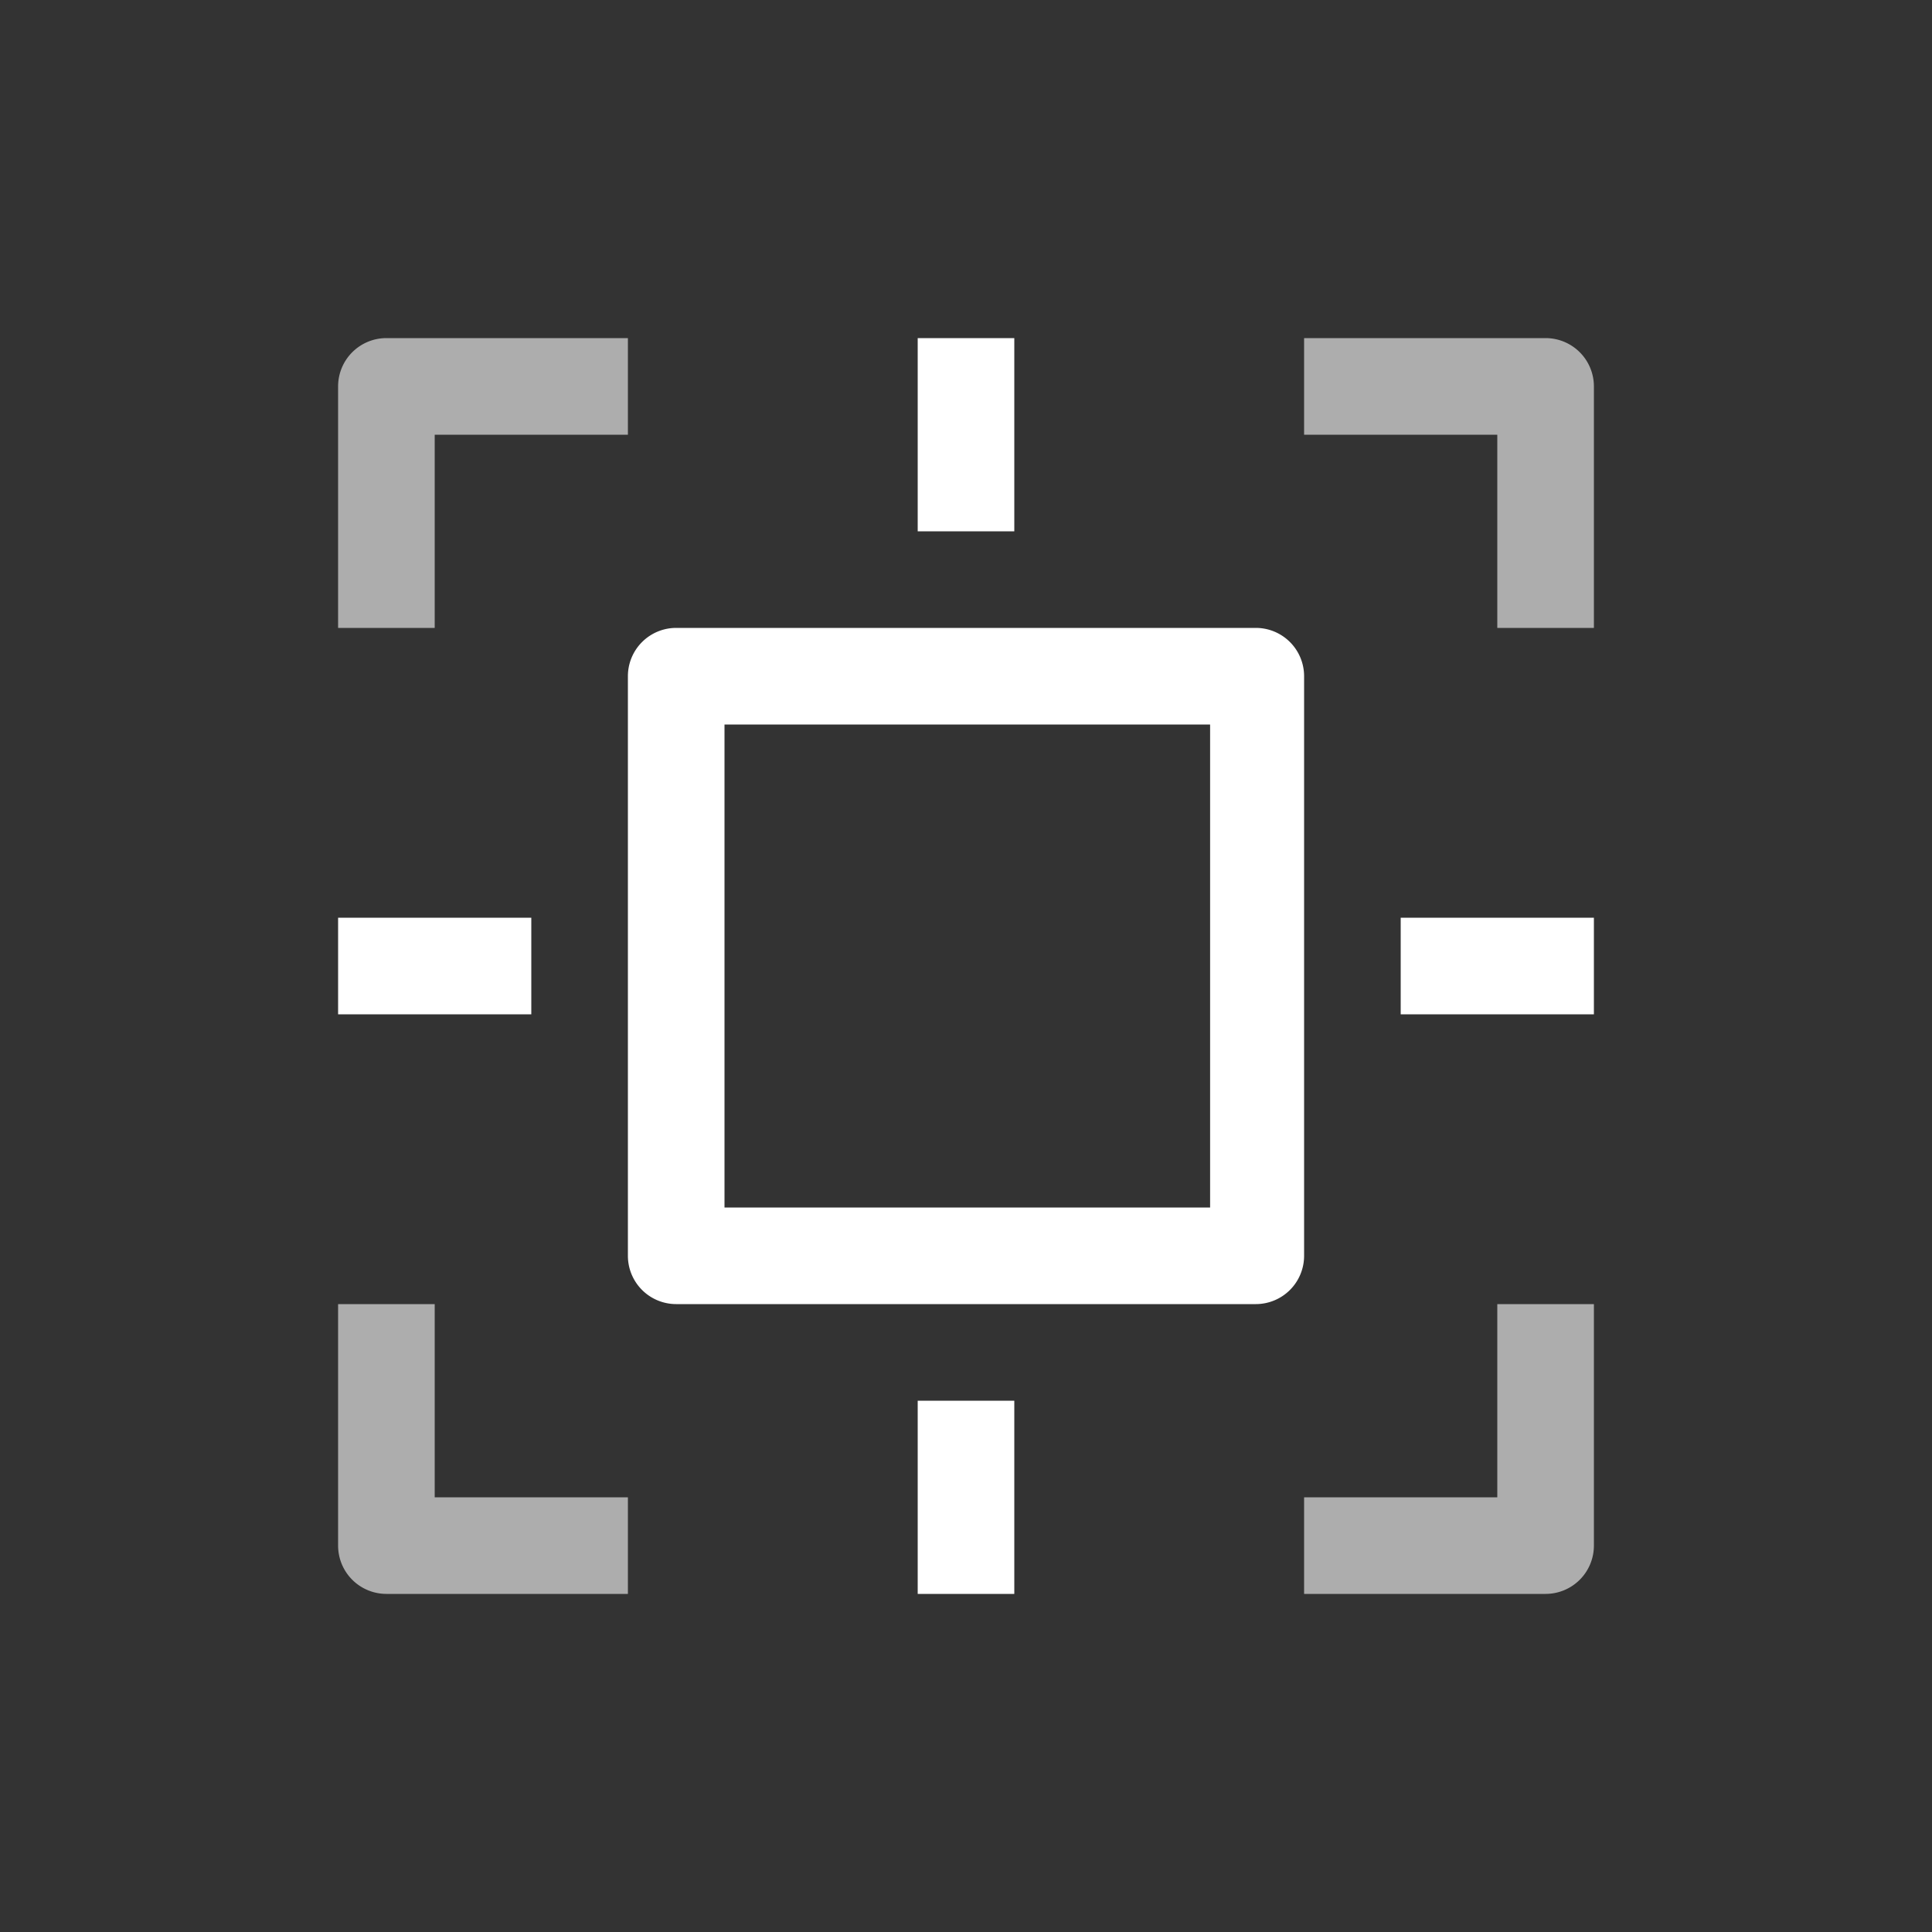 <svg xmlns="http://www.w3.org/2000/svg" viewBox="0 0 20 20" xml:space="preserve">
    <rect x="0" y="0" width="20" height="20" fill="#333333" stroke="none"/>
    <path style="color:#000;font-style:normal;font-variant:normal;font-weight:400;font-stretch:normal;font-size:medium;line-height:normal;font-family:sans-serif;font-variant-ligatures:normal;font-variant-position:normal;font-variant-caps:normal;font-variant-numeric:normal;font-variant-alternates:normal;font-feature-settings:normal;text-indent:0;text-align:start;text-decoration:none;text-decoration-line:none;text-decoration-style:solid;text-decoration-color:#000;letter-spacing:normal;word-spacing:normal;text-transform:none;writing-mode:lr-tb;direction:ltr;text-orientation:mixed;dominant-baseline:auto;baseline-shift:baseline;text-anchor:start;white-space:normal;shape-padding:0;clip-rule:nonzero;display:inline;overflow:visible;visibility:visible;opacity:.6;isolation:auto;mix-blend-mode:normal;color-interpolation:sRGB;color-interpolation-filters:linearRGB;solid-color:#000;solid-opacity:1;vector-effect:none;fill:#fff;fill-opacity:1;fill-rule:nonzero;stroke:none;stroke-width:1;stroke-linecap:round;stroke-linejoin:round;stroke-miterlimit:4;stroke-dasharray:none;stroke-dashoffset:0;stroke-opacity:1;marker:none;color-rendering:auto;image-rendering:auto;shape-rendering:auto;text-rendering:auto;enable-background:accumulate" d="M16.5 6.5V4a.5.5 0 0 0-.5-.5h-2.5v1h2v2zm-13 0V4a.5.5 0 0 1 .5-.5h2.5v1h-2v2zm13 7V16a.5.5 0 0 1-.5.5h-2.5v-1h2v-2zm-13 0V16a.5.5 0 0 0 .5.5h2.5v-1h-2v-2z"/>
    <g style="display:inline;enable-background:new">
        <path transform="translate(-44.5 -281.5)" d="M54 285v2h1v-2zm-2.5 3a.5.5 0 0 0-.5.5v6a.5.5 0 0 0 .5.5h6a.5.5 0 0 0 .5-.5v-6a.5.5 0 0 0-.5-.5zm.5 1h5.027v5H52zm-4 2v1h2v-1zm11 0v1h2v-1zm-5 5v2h1v-2z" style="display:inline;opacity:1;vector-effect:none;fill:#fff;fill-opacity:1;stroke:none;stroke-width:1;stroke-linecap:butt;stroke-linejoin:round;stroke-miterlimit:4;stroke-dasharray:none;stroke-dashoffset:0;stroke-opacity:1;marker:none;paint-order:fill markers stroke;enable-background:new"/>
    </g>
</svg>
